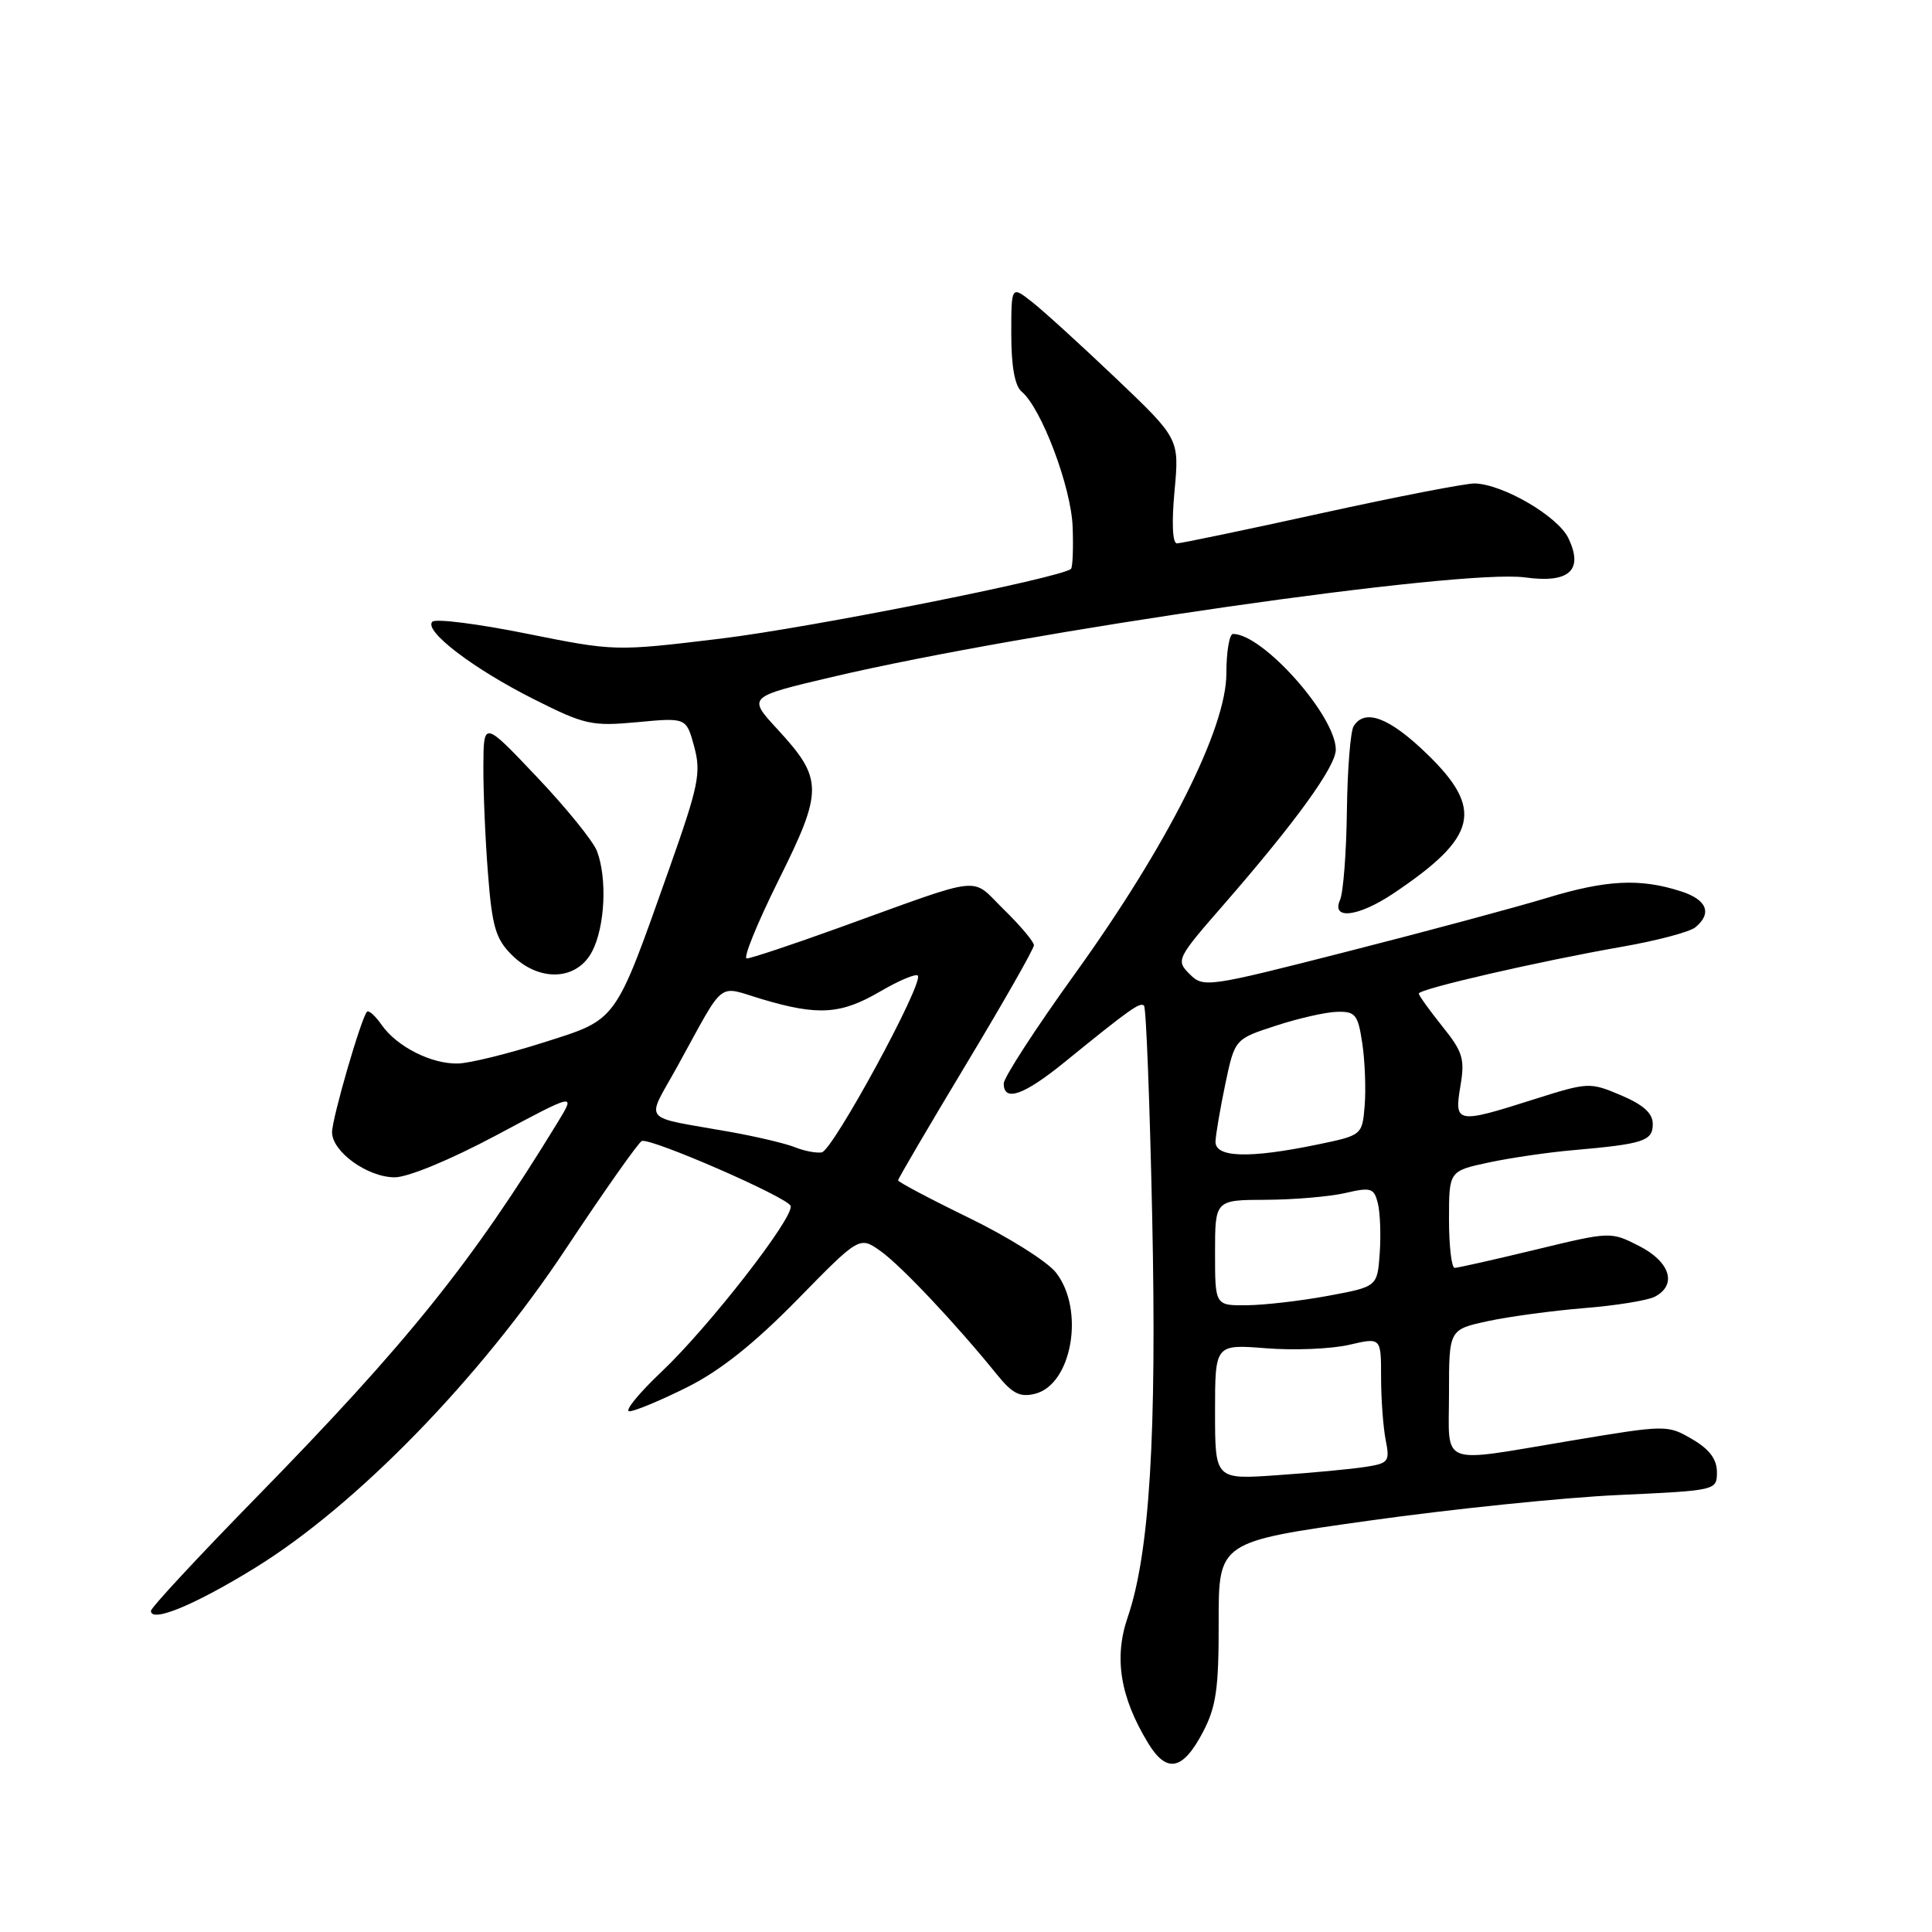 <?xml version="1.0" encoding="UTF-8" standalone="no"?>
<!DOCTYPE svg PUBLIC "-//W3C//DTD SVG 1.1//EN" "http://www.w3.org/Graphics/SVG/1.1/DTD/svg11.dtd" >
<svg xmlns="http://www.w3.org/2000/svg" xmlns:xlink="http://www.w3.org/1999/xlink" version="1.1" viewBox="0 0 256 256">
 <g >
 <path fill="currentColor"
d=" M 159.40 229.50 C 161.15 226.16 161.50 223.75 161.48 214.90 C 161.47 204.29 161.47 204.29 181.37 201.50 C 192.32 199.96 207.18 198.43 214.39 198.10 C 227.46 197.50 227.50 197.49 227.50 195.06 C 227.50 193.35 226.51 192.03 224.21 190.69 C 220.95 188.79 220.78 188.79 208.21 190.89 C 190.39 193.86 192.00 194.48 192.00 184.58 C 192.00 176.17 192.00 176.17 197.18 175.05 C 200.03 174.44 205.77 173.67 209.93 173.33 C 214.09 173.00 218.29 172.32 219.25 171.83 C 222.26 170.28 221.33 167.21 217.21 165.11 C 213.43 163.18 213.42 163.18 203.46 165.59 C 197.98 166.91 193.16 168.00 192.75 168.00 C 192.34 168.00 192.00 165.11 192.00 161.58 C 192.00 155.17 192.00 155.17 197.24 154.04 C 200.11 153.43 205.18 152.68 208.49 152.40 C 217.79 151.58 219.00 151.19 219.00 148.94 C 219.00 147.51 217.76 146.39 214.79 145.13 C 210.66 143.38 210.45 143.39 203.25 145.67 C 193.00 148.93 192.68 148.87 193.51 143.92 C 194.12 140.31 193.84 139.38 191.10 135.98 C 189.40 133.85 188.00 131.91 188.00 131.65 C 188.00 131.04 204.02 127.36 214.87 125.46 C 219.51 124.65 223.91 123.49 224.65 122.87 C 226.90 121.01 226.18 119.21 222.75 118.11 C 217.35 116.36 212.87 116.58 205.00 118.97 C 200.88 120.22 188.95 123.43 178.50 126.09 C 159.94 130.83 159.46 130.90 157.63 129.07 C 155.80 127.24 155.90 127.03 162.16 119.85 C 171.66 108.94 177.00 101.57 177.00 99.33 C 177.00 94.87 167.35 84.00 163.38 84.00 C 162.90 84.00 162.50 86.36 162.50 89.25 C 162.50 96.53 154.68 112.03 142.41 129.07 C 137.23 136.26 133.00 142.79 133.00 143.57 C 133.00 146.06 135.66 145.13 141.05 140.75 C 149.76 133.67 151.08 132.74 151.59 133.26 C 151.87 133.53 152.35 146.07 152.67 161.13 C 153.29 190.11 152.33 205.83 149.42 214.31 C 147.58 219.68 148.43 224.88 152.13 230.97 C 154.60 235.03 156.73 234.60 159.40 229.50 Z  M 33.89 207.69 C 47.27 199.42 63.60 182.64 74.96 165.50 C 80.07 157.80 84.61 151.36 85.04 151.19 C 86.23 150.74 104.38 158.65 104.76 159.79 C 105.26 161.27 93.93 175.83 87.67 181.75 C 84.62 184.64 82.70 187.00 83.40 187.00 C 84.10 187.00 87.53 185.57 91.02 183.83 C 95.41 181.64 99.89 178.08 105.63 172.23 C 113.89 163.79 113.89 163.79 116.70 165.79 C 119.41 167.72 126.75 175.51 132.08 182.11 C 134.15 184.67 135.15 185.18 137.16 184.68 C 142.06 183.44 143.77 173.52 139.91 168.61 C 138.76 167.15 133.59 163.90 128.41 161.38 C 123.23 158.86 119.00 156.62 119.00 156.40 C 119.00 156.19 123.05 149.28 128.00 141.05 C 132.95 132.83 137.00 125.72 137.00 125.25 C 137.00 124.79 135.21 122.66 133.03 120.53 C 128.49 116.10 130.83 115.84 111.20 122.92 C 104.98 125.17 99.47 127.00 98.95 127.00 C 98.43 127.00 100.33 122.35 103.15 116.66 C 109.11 104.69 109.09 103.23 103.00 96.61 C 99.06 92.34 99.06 92.34 110.28 89.70 C 136.21 83.61 193.62 75.36 202.07 76.51 C 207.94 77.32 209.86 75.57 207.82 71.31 C 206.43 68.41 199.17 64.17 195.42 64.06 C 194.27 64.03 185.14 65.80 175.12 68.00 C 165.11 70.20 156.48 72.00 155.95 72.00 C 155.36 72.00 155.24 69.28 155.63 65.07 C 156.27 58.14 156.27 58.14 147.89 50.15 C 143.27 45.76 138.26 41.19 136.75 40.01 C 134.00 37.85 134.00 37.85 134.00 44.30 C 134.00 48.55 134.47 51.14 135.37 51.89 C 137.99 54.07 141.95 64.56 142.13 69.83 C 142.24 72.68 142.13 75.18 141.91 75.38 C 140.60 76.57 107.32 83.19 95.50 84.62 C 81.50 86.31 81.50 86.31 69.78 83.96 C 63.34 82.66 57.72 81.95 57.29 82.38 C 56.10 83.57 62.70 88.61 70.74 92.65 C 77.50 96.05 78.40 96.25 84.46 95.69 C 90.94 95.08 90.94 95.08 91.99 98.95 C 92.92 102.42 92.57 104.11 88.66 115.16 C 81.39 135.68 81.88 135.00 72.00 138.14 C 67.33 139.63 62.24 140.88 60.70 140.92 C 57.20 141.02 52.60 138.70 50.58 135.82 C 49.74 134.61 48.86 133.82 48.63 134.06 C 47.86 134.87 44.00 148.19 44.00 150.03 C 44.00 152.61 48.71 156.00 52.30 156.00 C 54.07 156.00 59.71 153.66 65.80 150.41 C 76.28 144.81 76.28 144.81 73.93 148.66 C 62.53 167.32 53.98 177.95 33.79 198.59 C 26.20 206.35 20.00 213.03 20.00 213.45 C 20.00 215.08 25.86 212.65 33.89 207.69 Z  M 78.47 126.05 C 80.17 122.76 80.47 116.38 79.10 112.77 C 78.61 111.47 75.03 107.05 71.14 102.95 C 64.08 95.50 64.08 95.50 64.05 101.50 C 64.03 104.80 64.30 111.22 64.66 115.76 C 65.20 122.75 65.68 124.41 67.79 126.51 C 71.44 130.17 76.46 129.95 78.47 126.05 Z  M 184.61 118.40 C 195.81 110.90 196.68 107.22 189.00 99.82 C 184.06 95.05 180.83 93.85 179.36 96.23 C 178.94 96.91 178.54 101.97 178.47 107.48 C 178.40 112.99 177.99 118.29 177.56 119.25 C 176.37 121.93 179.99 121.49 184.61 118.40 Z  M 161.00 187.08 C 161.00 178.12 161.00 178.12 167.75 178.65 C 171.46 178.95 176.41 178.74 178.75 178.20 C 183.00 177.21 183.00 177.21 183.00 182.48 C 183.00 185.38 183.28 189.13 183.61 190.81 C 184.18 193.67 184.01 193.90 180.86 194.38 C 179.01 194.67 173.79 195.16 169.25 195.47 C 161.00 196.05 161.00 196.05 161.00 187.08 Z  M 161.00 166.00 C 161.00 159.00 161.00 159.00 167.75 158.98 C 171.46 158.96 176.19 158.56 178.26 158.08 C 181.66 157.29 182.07 157.42 182.57 159.43 C 182.88 160.66 182.99 163.65 182.82 166.08 C 182.50 170.49 182.50 170.49 176.00 171.70 C 172.43 172.36 167.59 172.93 165.25 172.95 C 161.00 173.00 161.00 173.00 161.00 166.00 Z  M 161.06 151.25 C 161.10 150.29 161.69 146.84 162.37 143.59 C 163.62 137.68 163.62 137.68 169.06 135.91 C 172.05 134.93 175.71 134.10 177.19 134.07 C 179.60 134.01 179.94 134.44 180.51 138.25 C 180.86 140.59 181.00 144.28 180.83 146.46 C 180.50 150.43 180.50 150.43 174.50 151.67 C 165.50 153.53 160.99 153.39 161.06 151.25 Z  M 105.35 152.02 C 104.17 151.54 100.35 150.63 96.85 150.00 C 84.66 147.82 85.56 148.93 89.79 141.24 C 96.22 129.57 94.92 130.60 101.02 132.41 C 108.42 134.61 111.44 134.41 116.62 131.38 C 119.08 129.94 121.32 128.99 121.61 129.27 C 122.48 130.15 110.34 152.49 108.88 152.70 C 108.12 152.81 106.53 152.50 105.35 152.02 Z "/>
</g>
</svg>